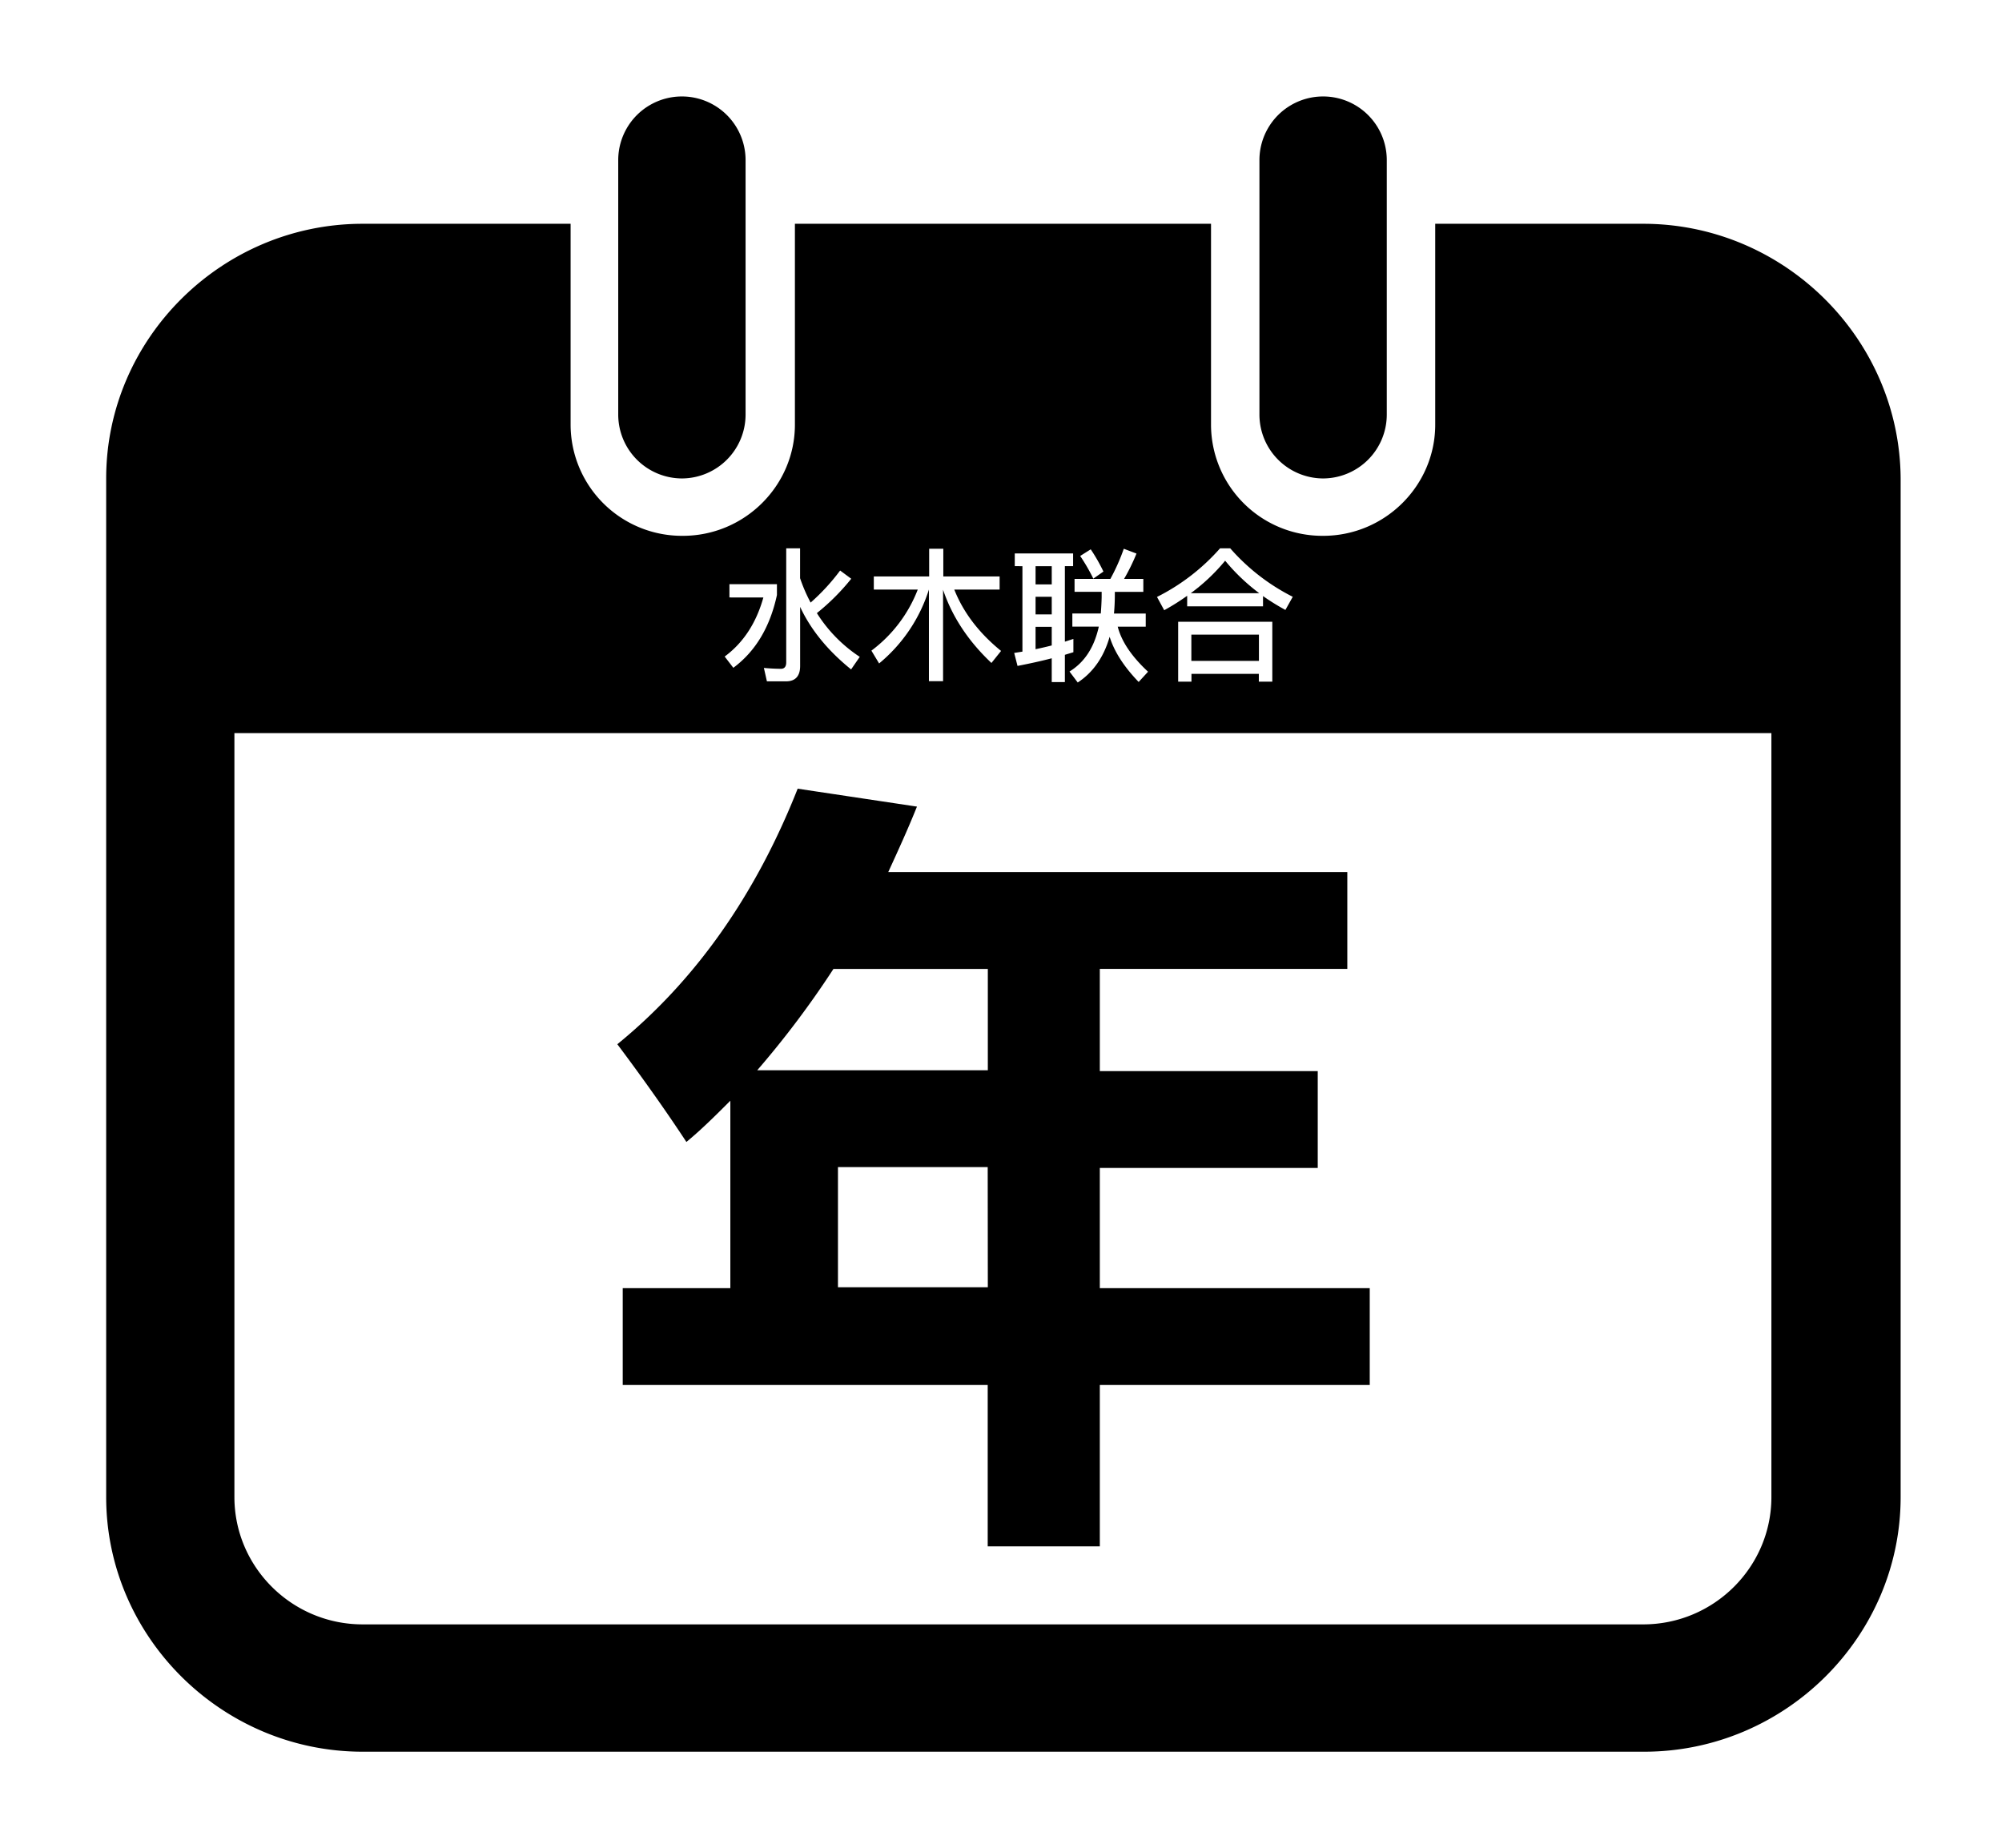 <?xml version="1.0" standalone="no"?><!DOCTYPE svg PUBLIC "-//W3C//DTD SVG 1.1//EN" "http://www.w3.org/Graphics/SVG/1.1/DTD/svg11.dtd"><svg class="icon" width="64px" height="59.09px" viewBox="0 0 1109 1024" version="1.1" xmlns="http://www.w3.org/2000/svg"><path fill="#000000" d="M659.956 351.62h37.434v14.558h-37.434zM678.673 310.667a104.996 104.996 0 0 1-19.037 17.997h37.914a108.849 108.849 0 0 1-18.877-17.997zM573.651 313.706h8.959v10.078h-8.959zM573.651 330.663h8.959v9.758h-8.959zM732.944 265.087a35.407 35.407 0 0 0 35.274-35.274V88.716a35.274 35.274 0 1 0-70.548 0V229.813a35.407 35.407 0 0 0 35.274 35.274zM377.723 265.087a35.407 35.407 0 0 0 35.274-35.274V88.716a35.274 35.274 0 0 0-70.548 0V229.813a35.407 35.407 0 0 0 35.274 35.274zM404.559 609.871v103.836h-59.617v53.658h202.193v89.425h62.11v-89.425h149.535v-53.658H609.245v-66.576h120.727v-53.658h-120.727v-56.631h137.111v-53.658H492.038c5.466-11.931 10.932-23.849 15.904-36.274l-66.082-9.932q-35.074 88.679-99.904 141.59c14.904 19.877 27.822 38.247 38.26 54.151 8.439-6.946 16.384-14.904 24.343-22.85z m142.643 103.343H464.175v-66.576h82.96z m-85.453-176.371h85.453v56.137h-127.739a517.835 517.835 0 0 0 42.22-56.137zM582.609 347.3h-8.959v12.398c3.039-0.64 6.079-1.333 8.959-2.08z"  /><path fill="#000000" d="M910.302 123.991H795.054v111.288c0 33.781-27.822 61.603-62.11 61.603a61.696 61.696 0 0 1-62.096-61.603V123.991H440.326v111.288c0 33.781-27.822 61.603-62.11 61.603A61.696 61.696 0 0 1 316.067 235.279V123.991h-115.208C122.858 123.991 58.776 187.58 58.776 265.087v564.374c0 77.467 64.083 141.097 142.083 141.097h709.95c78 0 142.083-63.59 142.083-141.097V265.087c-0.493-77.507-64.576-141.097-142.59-141.097zM675.874 303.788h5.599a114.648 114.648 0 0 0 34.661 26.876l-4.079 7.279a125.086 125.086 0 0 1-12.398-7.679v5.679h-42.02v-5.839a126.752 126.752 0 0 1-12.718 7.999l-3.999-7.359a115.528 115.528 0 0 0 34.954-26.956z m-15.864 69.589v4.306h-7.359v-33.195h52.151v33.195H697.337v-4.319z m-55.804-69.015a95.771 95.771 0 0 1 7.039 12.318l-5.599 3.919a105.036 105.036 0 0 0-7.279-12.558z m-8.959 16.397h19.837a109.129 109.129 0 0 0 7.439-16.717l7.039 2.666a110.462 110.462 0 0 1-6.879 14.038h10.665v7.199h-15.784v1.44q0 5.519-0.48 10.558H634.681v7.279h-15.517q3.119 12.238 16.797 24.956l-5.199 5.679c-8.159-8.479-13.518-16.797-16.077-25.036-3.279 11.358-9.198 19.757-17.677 25.329l-4.559-6.079c8.319-5.119 13.678-13.331 16.237-24.876h-14.664v-7.279h15.757q0.36-4.319 0.48-8.879v-3.119h-15.011z m-33.115-7.066v-7.039h32.315v7.039h-4.559v41.833c1.6-0.48 3.119-1.04 4.719-1.52v7.359l-4.719 1.44v15.118h-7.279v-13.198c-6.079 1.6-12.398 2.96-18.957 4.239l-1.84-7.199 4.559-0.72v-47.352zM484.039 326.664v-7.279h30.662v-15.357h7.839v15.357h31.195v7.279h-25.116q7.559 19.077 25.916 33.994l-5.332 6.666q-19.197-18.117-26.796-40.553v50.658h-7.839v-50.792a86.959 86.959 0 0 1-27.595 40.953l-4.266-7.092a76.681 76.681 0 0 0 25.676-33.834z m-48.525 40.353v-63.23h7.679v16.571a89.519 89.519 0 0 0 5.839 13.518A114.954 114.954 0 0 0 465.375 316.106l6.159 4.559a122.22 122.22 0 0 1-19.037 19.037 79.827 79.827 0 0 0 23.756 24.236l-4.799 6.959q-19.437-15.717-28.235-34.661v32.795c0 5.599-2.666 8.479-7.839 8.479h-10.558l-1.68-7.439q5.039 0.48 9.598 0.48c1.813-0.053 2.773-1.253 2.773-3.533z m-31.461-35.994v-7.359h26.316v6.026q-5.759 26.662-24.156 40.313l-4.799-6.239c10.398-7.679 17.517-18.664 21.436-32.715z m577.238 498.438c0 38.754-31.795 70.548-71.042 70.548H200.859c-39.247 0-71.042-31.795-71.042-70.548V406.184H981.29z"  /></svg>